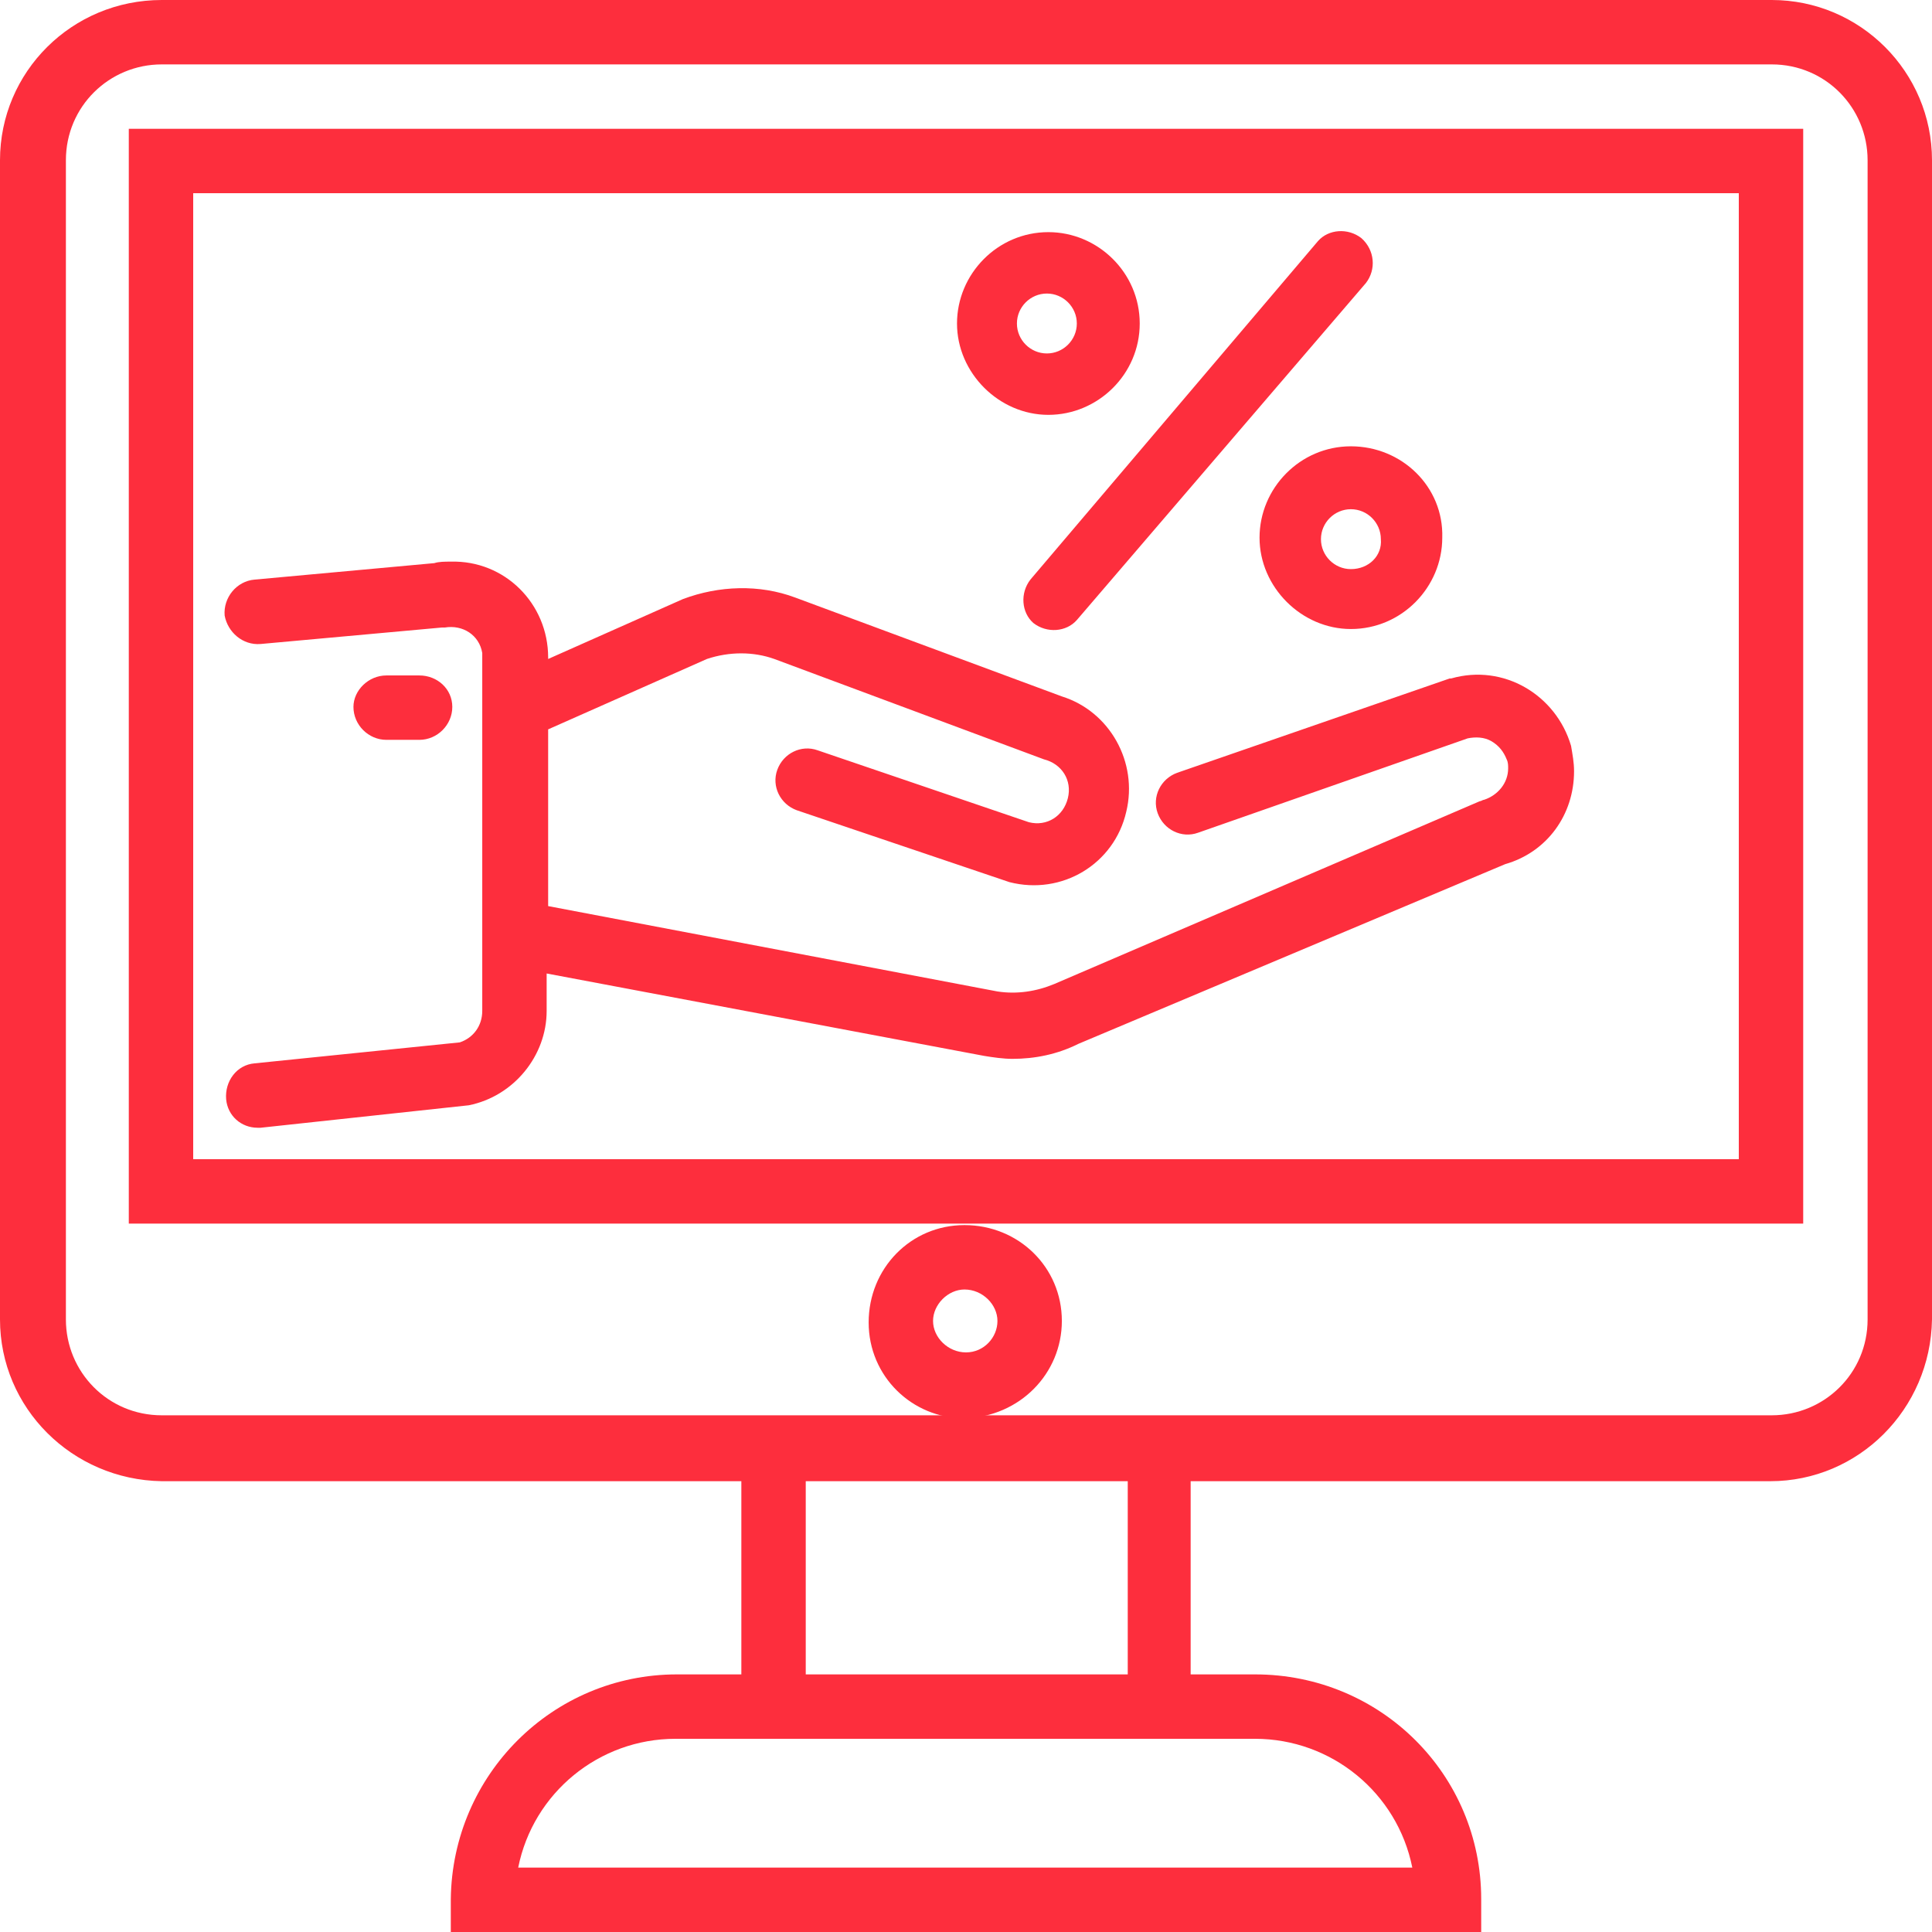 <?xml version="1.0" encoding="utf-8"?>
<!-- Generator: Adobe Illustrator 22.0.1, SVG Export Plug-In . SVG Version: 6.00 Build 0)  -->
<svg version="1.1" id="Layer_1" xmlns="http://www.w3.org/2000/svg" xmlns:xlink="http://www.w3.org/1999/xlink" x="0px" y="0px"
	 viewBox="0 0 129 129" style="enable-background:new 0 0 129 129;" xml:space="preserve">
<style type="text/css">
	.st0{fill:#FD2E3D;}
</style>
<g transform="translate(-1346 -185)">
	<g transform="translate(1346 185)">
		<path class="st0" d="M118.3,0H10.8C4.8,0,0,4.8,0,10.7v77.4c0,5.9,4.8,10.7,10.8,10.8h38.7v12.9h-4.3c-8.3,0-15,6.7-15.1,15v2.2
			h68.8v-2.2c0-8.3-6.7-15-15.1-15h-4.3V98.9h38.7c5.9,0,10.7-4.8,10.8-10.8V10.7C129,4.8,124.2,0,118.3,0z M83.8,116.1
			c5.1,0,9.5,3.6,10.5,8.6H34.6c1-5,5.4-8.6,10.5-8.6H83.8z M75.3,111.8H53.8V98.9h21.5V111.8z M124.7,88.1c0,3.6-2.9,6.4-6.4,6.4
			H10.8c-3.6,0-6.4-2.9-6.4-6.4V10.7c0-3.6,2.9-6.4,6.4-6.4l0,0h107.5c3.6,0,6.4,2.9,6.4,6.4V88.1z"/>
		<path class="st0" d="M120.4,8.6H8.6v73.1h111.8V8.6z M116.1,77.4H12.9V12.9h103.2V77.4z"/>
		<path class="st0" d="M70.9,88.2c0-3.6-2.9-6.4-6.5-6.4s-6.4,2.9-6.4,6.5c0,3.6,2.9,6.4,6.4,6.4C68.1,94.6,70.9,91.7,70.9,88.2
			L70.9,88.2z M64.5,90.3c-1.2,0-2.2-1-2.2-2.1s1-2.1,2.1-2.1c1.2,0,2.2,1,2.2,2.1l0,0C66.6,89.3,65.7,90.3,64.5,90.3z"/>
		<path class="st0" d="M17.4,43l12.1-1.1c0.1,0,0.1,0,0.2,0c1.2-0.2,2.3,0.5,2.5,1.7c0,0.1,0,0.3,0,0.4v23.5c0,1-0.6,1.8-1.5,2.1
			L17,71c-1.2,0.1-2,1.2-1.9,2.4c0.1,1.1,1,1.9,2.1,1.9c0.1,0,0.2,0,0.2,0l13.9-1.5c3-0.6,5.2-3.3,5.2-6.3v-2.5l29.2,5.5
			c0.6,0.1,1.3,0.2,1.9,0.2c1.5,0,3-0.3,4.4-1l28.5-12c2.8-0.8,4.6-3.3,4.6-6.2c0-0.6-0.1-1.1-0.2-1.7c-1-3.4-4.5-5.5-8-4.5
			c0,0-0.1,0-0.1,0l-18.2,6.3c-1.1,0.4-1.7,1.6-1.3,2.7s1.6,1.7,2.7,1.3l18-6.3c0.5-0.1,1.1-0.1,1.6,0.2c0.5,0.3,0.8,0.7,1,1.2
			c0.1,0.2,0.1,0.4,0.1,0.6c0,1-0.7,1.8-1.6,2.1c-0.1,0-0.2,0.1-0.3,0.1L70.4,65.7c-1.2,0.5-2.5,0.7-3.8,0.5l-30-5.7V48.7L47.2,44
			c1.5-0.5,3.1-0.5,4.5,0l18,6.7c1.2,0.3,1.9,1.4,1.6,2.6c-0.3,1.2-1.4,1.9-2.6,1.6l-14.1-4.8c-1.1-0.4-2.3,0.2-2.7,1.3
			c-0.4,1.1,0.2,2.3,1.3,2.7l0,0l14.2,4.8c3.5,0.9,7-1.2,7.8-4.7c0.8-3.3-1.1-6.7-4.3-7.7l-17.8-6.6C50.7,39,48,39.1,45.6,40l-9,4
			v-0.1c0-3.6-2.9-6.5-6.5-6.4c-0.4,0-0.8,0-1.1,0.1l-12,1.1c-1.2,0.1-2.1,1.2-2,2.4C15.2,42.2,16.2,43.1,17.4,43L17.4,43z"/>
		<path class="st0" d="M28,49.4c1.2,0,2.2-1,2.2-2.2c0-1.2-1-2.1-2.2-2.1h-2.2c-1.2,0-2.2,1-2.2,2.1c0,1.2,1,2.2,2.2,2.2H28z"/>
		<path class="st0" d="M90.9,15.9c-0.9-0.7-2.2-0.6-2.9,0.2c0,0,0,0,0,0L68.8,38.7c-0.7,0.9-0.6,2.2,0.2,2.9
			c0.9,0.7,2.2,0.6,2.9-0.2l0,0l19.3-22.5C91.9,18,91.8,16.7,90.9,15.9C90.9,15.9,90.9,15.9,90.9,15.9z"/>
		<path class="st0" d="M76.1,21.6c0-3.4-2.8-6.1-6.1-6.1c-3.4,0-6.1,2.8-6.1,6.1s2.8,6.1,6.1,6.1C73.3,27.7,76.1,25,76.1,21.6z
			 M67.9,21.6c0-1.1,0.9-2,2-2c1.1,0,2,0.9,2,2c0,1.1-0.9,2-2,2C68.8,23.6,67.9,22.7,67.9,21.6C67.9,21.6,67.9,21.6,67.9,21.6
			L67.9,21.6z"/>
		<path class="st0" d="M90.2,29.8c-3.4,0-6.1,2.8-6.1,6.1s2.8,6.1,6.1,6.1c3.4,0,6.1-2.8,6.1-6.1c0,0,0,0,0,0
			C96.4,32.5,93.6,29.8,90.2,29.8z M90.2,38c-1.1,0-2-0.9-2-2s0.9-2,2-2s2,0.9,2,2C92.3,37.1,91.4,38,90.2,38z"/>
	</g>
</g>
</svg>
